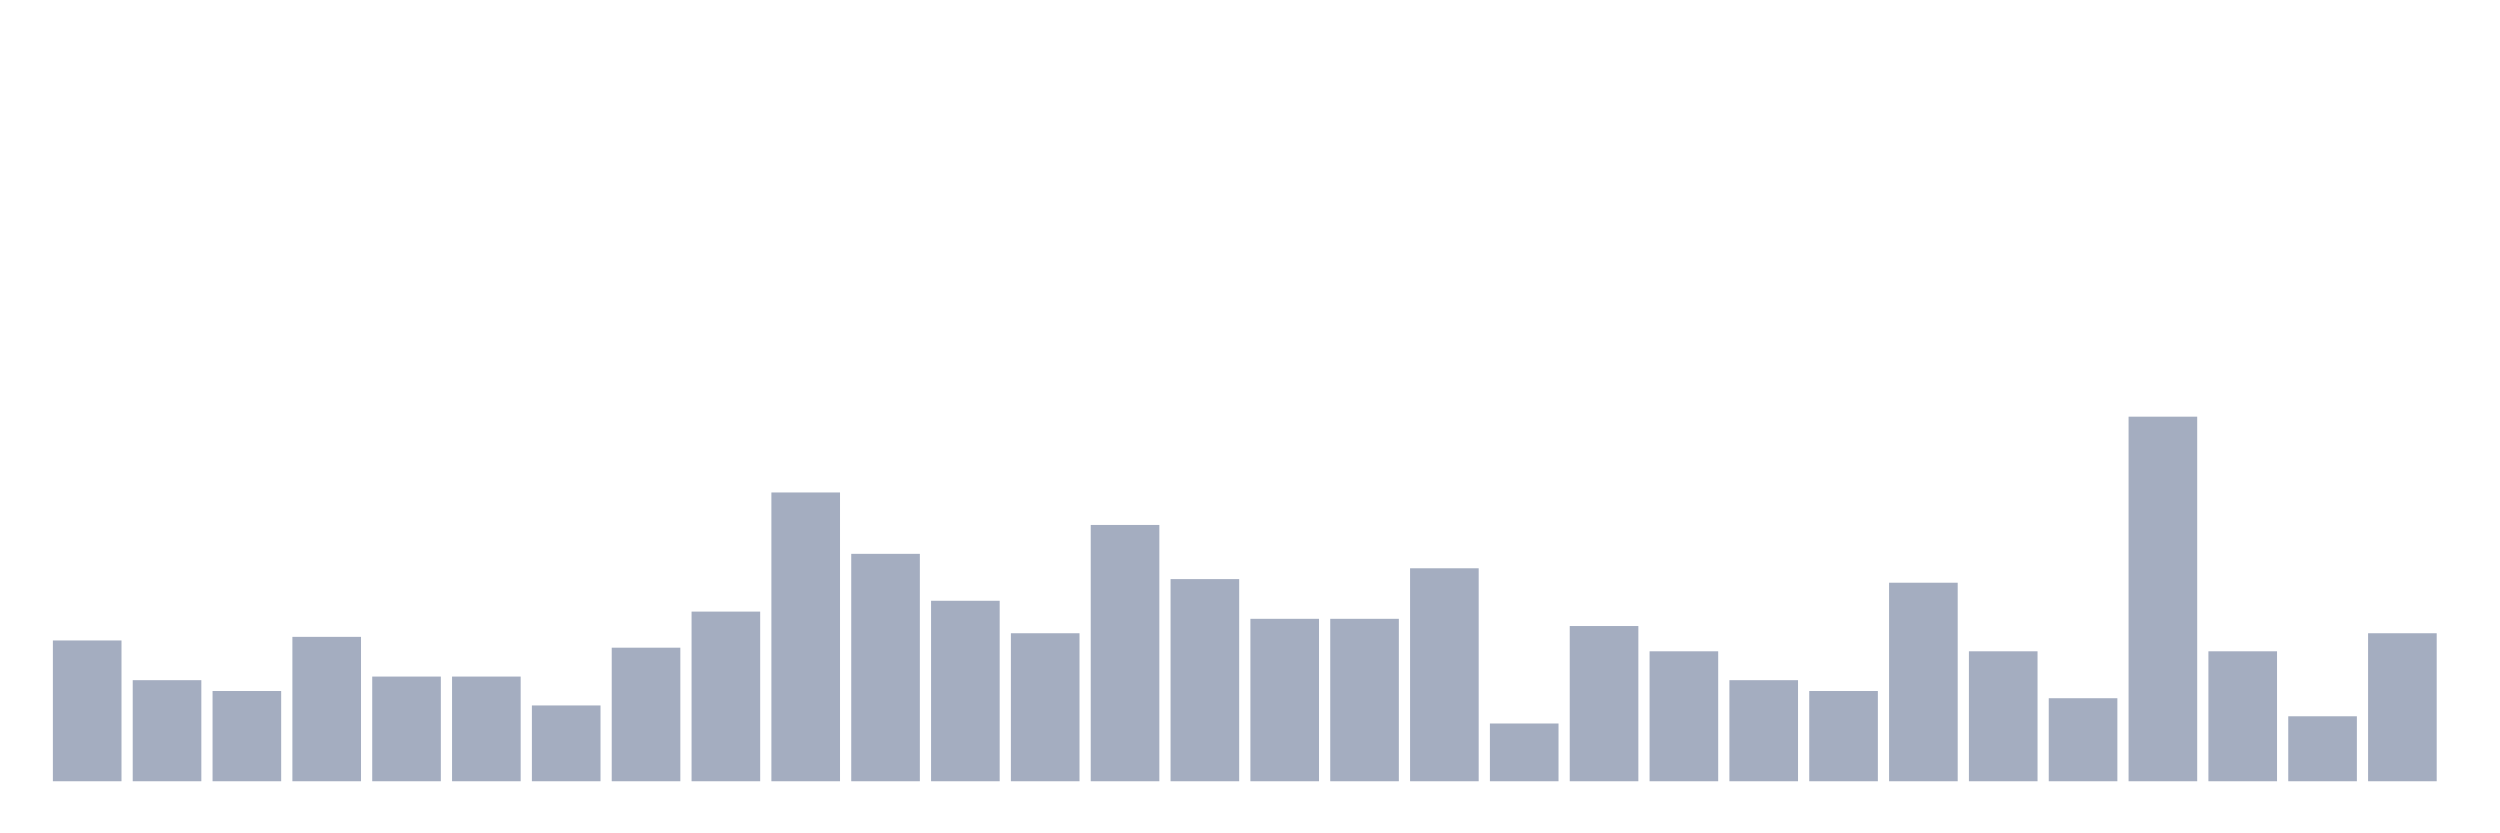 <svg xmlns="http://www.w3.org/2000/svg" viewBox="0 0 480 160"><g transform="translate(10,10)"><rect class="bar" x="0.153" width="13.175" y="112.97" height="27.03" fill="rgb(164,173,192)"></rect><rect class="bar" x="15.482" width="13.175" y="120.594" height="19.406" fill="rgb(164,173,192)"></rect><rect class="bar" x="30.81" width="13.175" y="122.673" height="17.327" fill="rgb(164,173,192)"></rect><rect class="bar" x="46.138" width="13.175" y="112.277" height="27.723" fill="rgb(164,173,192)"></rect><rect class="bar" x="61.466" width="13.175" y="119.901" height="20.099" fill="rgb(164,173,192)"></rect><rect class="bar" x="76.794" width="13.175" y="119.901" height="20.099" fill="rgb(164,173,192)"></rect><rect class="bar" x="92.123" width="13.175" y="125.446" height="14.554" fill="rgb(164,173,192)"></rect><rect class="bar" x="107.451" width="13.175" y="114.356" height="25.644" fill="rgb(164,173,192)"></rect><rect class="bar" x="122.779" width="13.175" y="107.426" height="32.574" fill="rgb(164,173,192)"></rect><rect class="bar" x="138.107" width="13.175" y="84.554" height="55.446" fill="rgb(164,173,192)"></rect><rect class="bar" x="153.436" width="13.175" y="96.337" height="43.663" fill="rgb(164,173,192)"></rect><rect class="bar" x="168.764" width="13.175" y="105.347" height="34.653" fill="rgb(164,173,192)"></rect><rect class="bar" x="184.092" width="13.175" y="111.584" height="28.416" fill="rgb(164,173,192)"></rect><rect class="bar" x="199.42" width="13.175" y="90.792" height="49.208" fill="rgb(164,173,192)"></rect><rect class="bar" x="214.748" width="13.175" y="101.188" height="38.812" fill="rgb(164,173,192)"></rect><rect class="bar" x="230.077" width="13.175" y="108.812" height="31.188" fill="rgb(164,173,192)"></rect><rect class="bar" x="245.405" width="13.175" y="108.812" height="31.188" fill="rgb(164,173,192)"></rect><rect class="bar" x="260.733" width="13.175" y="99.109" height="40.891" fill="rgb(164,173,192)"></rect><rect class="bar" x="276.061" width="13.175" y="128.911" height="11.089" fill="rgb(164,173,192)"></rect><rect class="bar" x="291.39" width="13.175" y="110.198" height="29.802" fill="rgb(164,173,192)"></rect><rect class="bar" x="306.718" width="13.175" y="115.05" height="24.95" fill="rgb(164,173,192)"></rect><rect class="bar" x="322.046" width="13.175" y="120.594" height="19.406" fill="rgb(164,173,192)"></rect><rect class="bar" x="337.374" width="13.175" y="122.673" height="17.327" fill="rgb(164,173,192)"></rect><rect class="bar" x="352.702" width="13.175" y="101.881" height="38.119" fill="rgb(164,173,192)"></rect><rect class="bar" x="368.031" width="13.175" y="115.05" height="24.95" fill="rgb(164,173,192)"></rect><rect class="bar" x="383.359" width="13.175" y="124.059" height="15.941" fill="rgb(164,173,192)"></rect><rect class="bar" x="398.687" width="13.175" y="70" height="70" fill="rgb(164,173,192)"></rect><rect class="bar" x="414.015" width="13.175" y="115.05" height="24.95" fill="rgb(164,173,192)"></rect><rect class="bar" x="429.344" width="13.175" y="127.525" height="12.475" fill="rgb(164,173,192)"></rect><rect class="bar" x="444.672" width="13.175" y="111.584" height="28.416" fill="rgb(164,173,192)"></rect></g></svg>